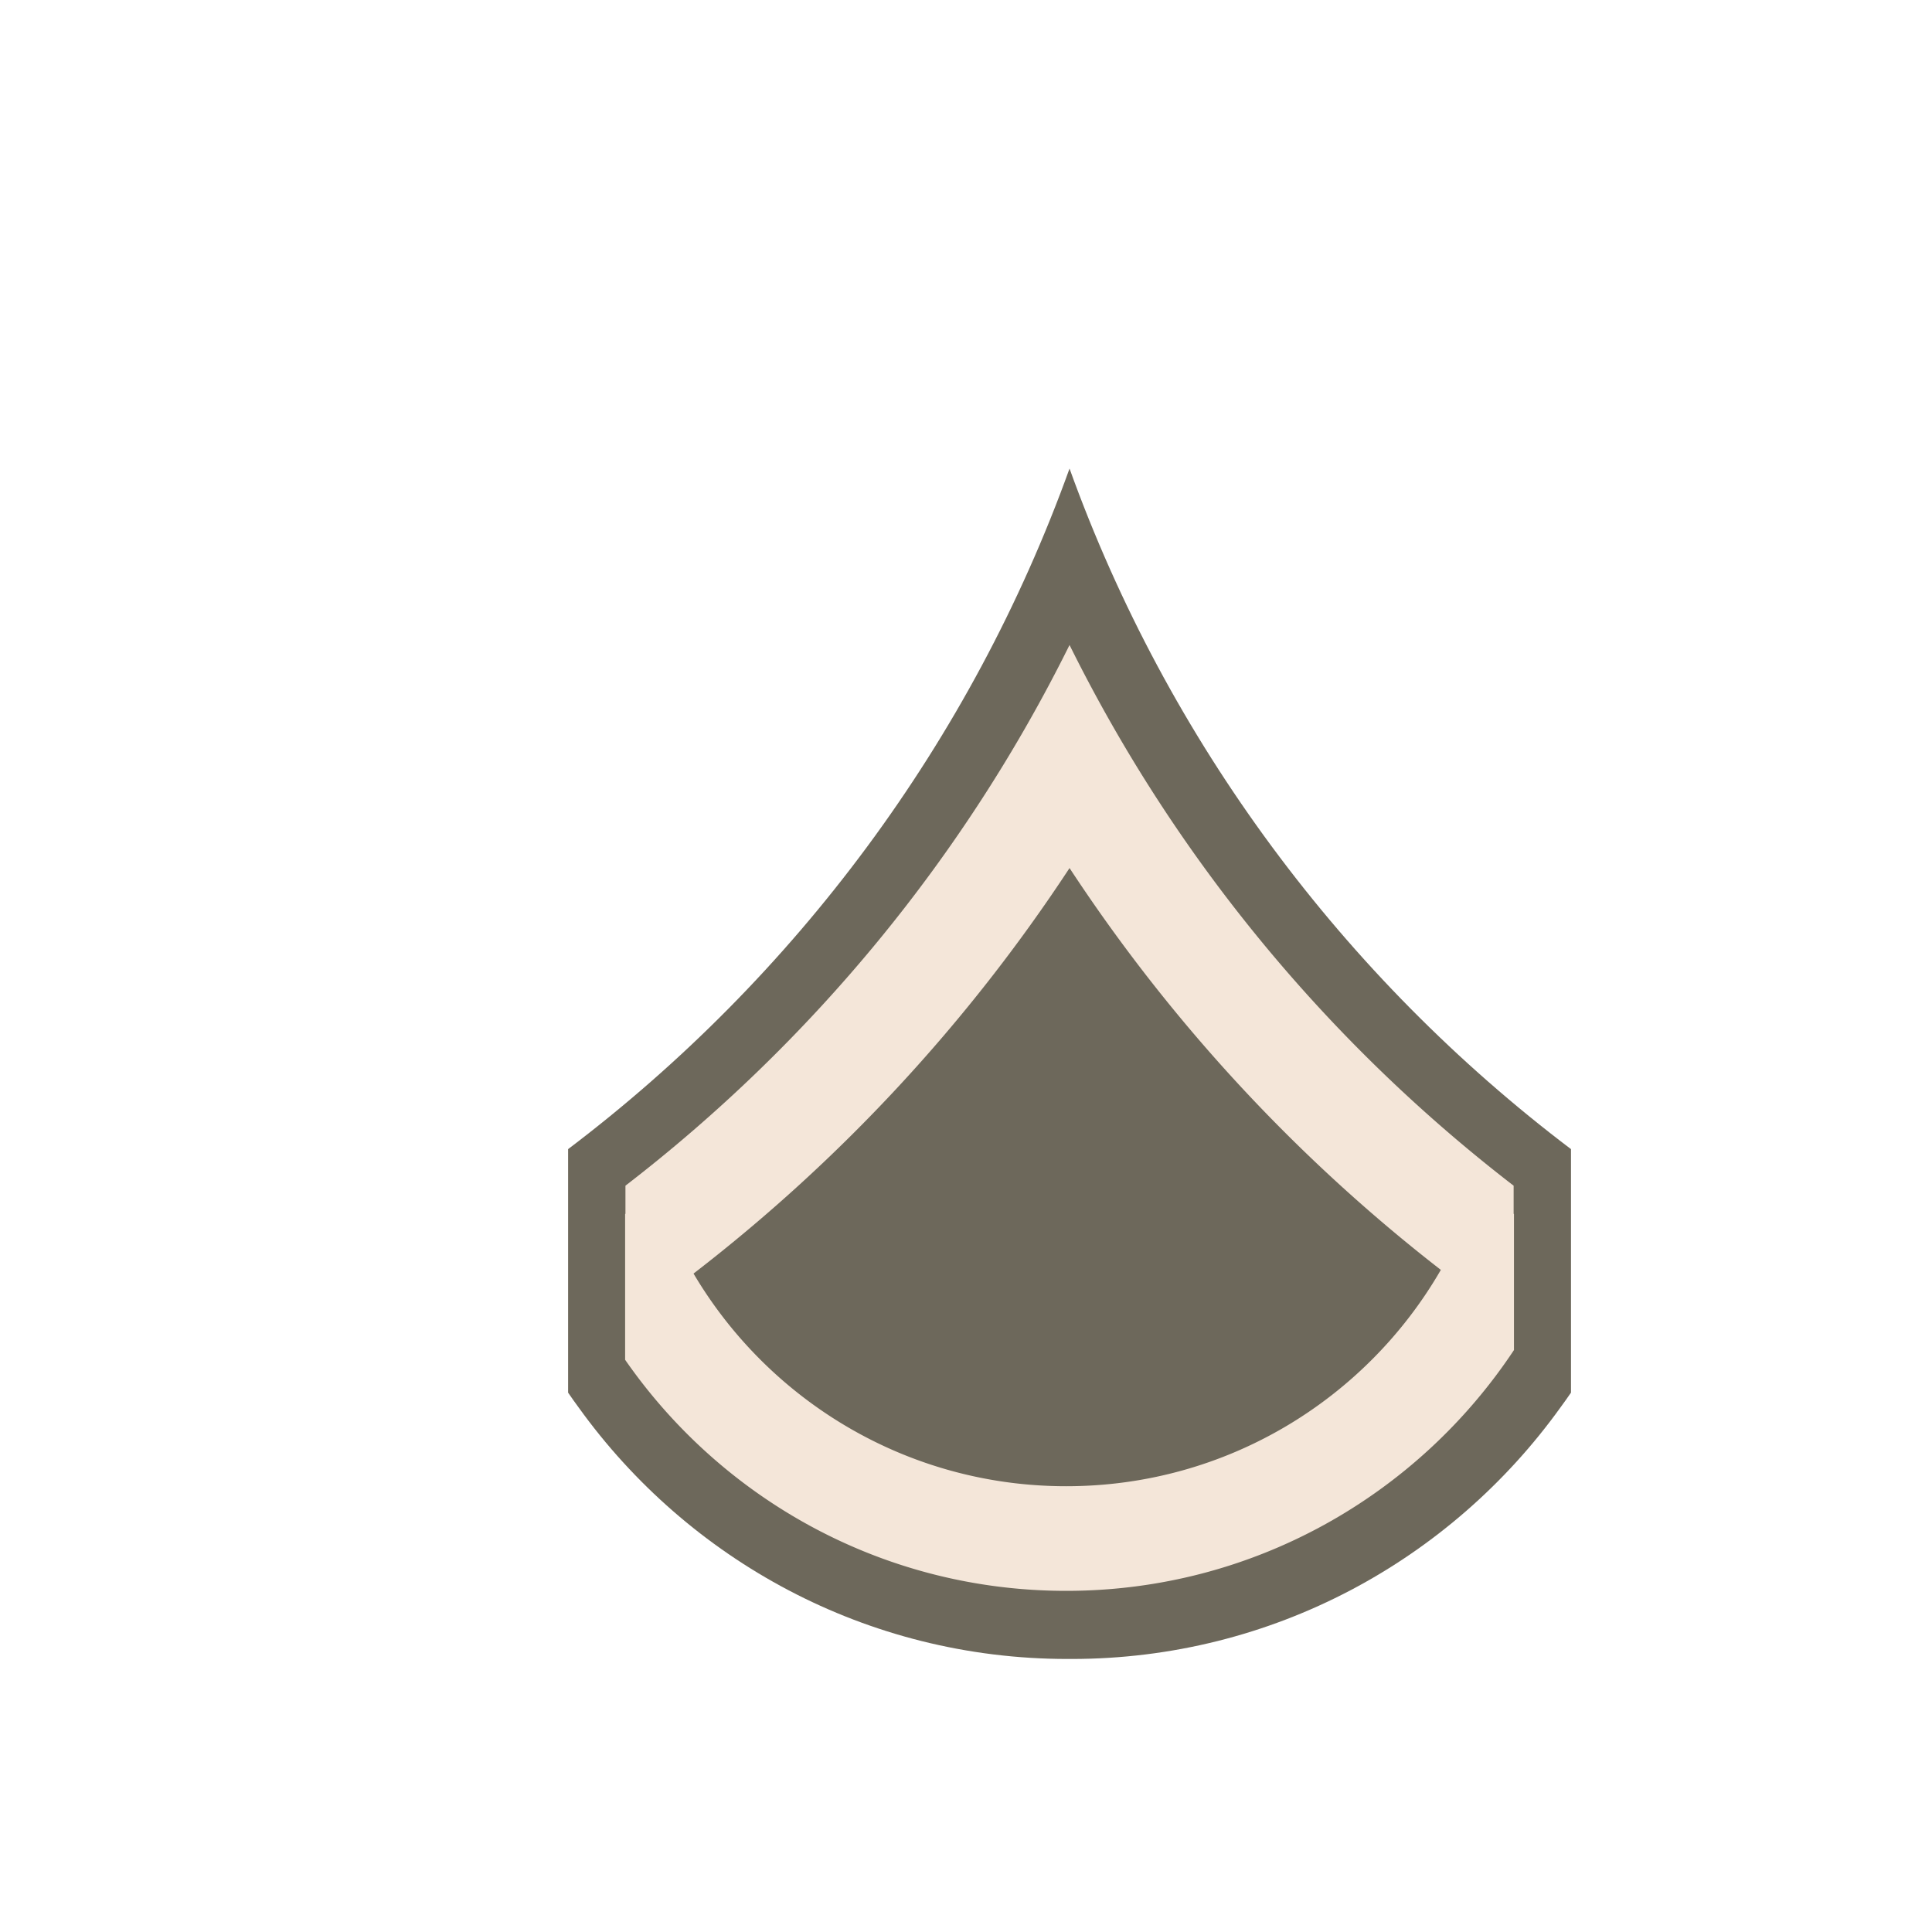 <svg xmlns="http://www.w3.org/2000/svg" width="180" height="180" version="1.0"><path fill="#3c3624" fill-opacity=".749" d="M99.646 43.655c-9.155 25.426-25.556 47.39-46.718 63.407v22.687c.323.48.662.938 1 1.406 10.185 14.154 26.775 23.407 45.531 23.407h.375c18.756 0 35.346-9.253 45.531-23.407.338-.468.677-.927 1-1.406v-22.687c-21.162-16.017-37.563-37.981-46.719-63.407Z"/><path fill="#f4e6d9" d="M99.646 60.093c-9.802 19.788-24.029 37.023-41.375 50.375v2.625h-.03v13.594c9.029 13.009 24.067 21.53 41.093 21.53 17.418 0 32.758-8.918 41.719-22.437v-12.687h-.031v-2.625c-17.346-13.352-31.573-30.587-41.375-50.375zm0 20.781a155.292 155.292 0 0 0 34.594 37.438c-6.964 12.056-19.99 20.156-34.906 20.156-14.77 0-27.706-7.95-34.719-19.813a155.326 155.326 0 0 0 35.031-37.78z"/></svg>